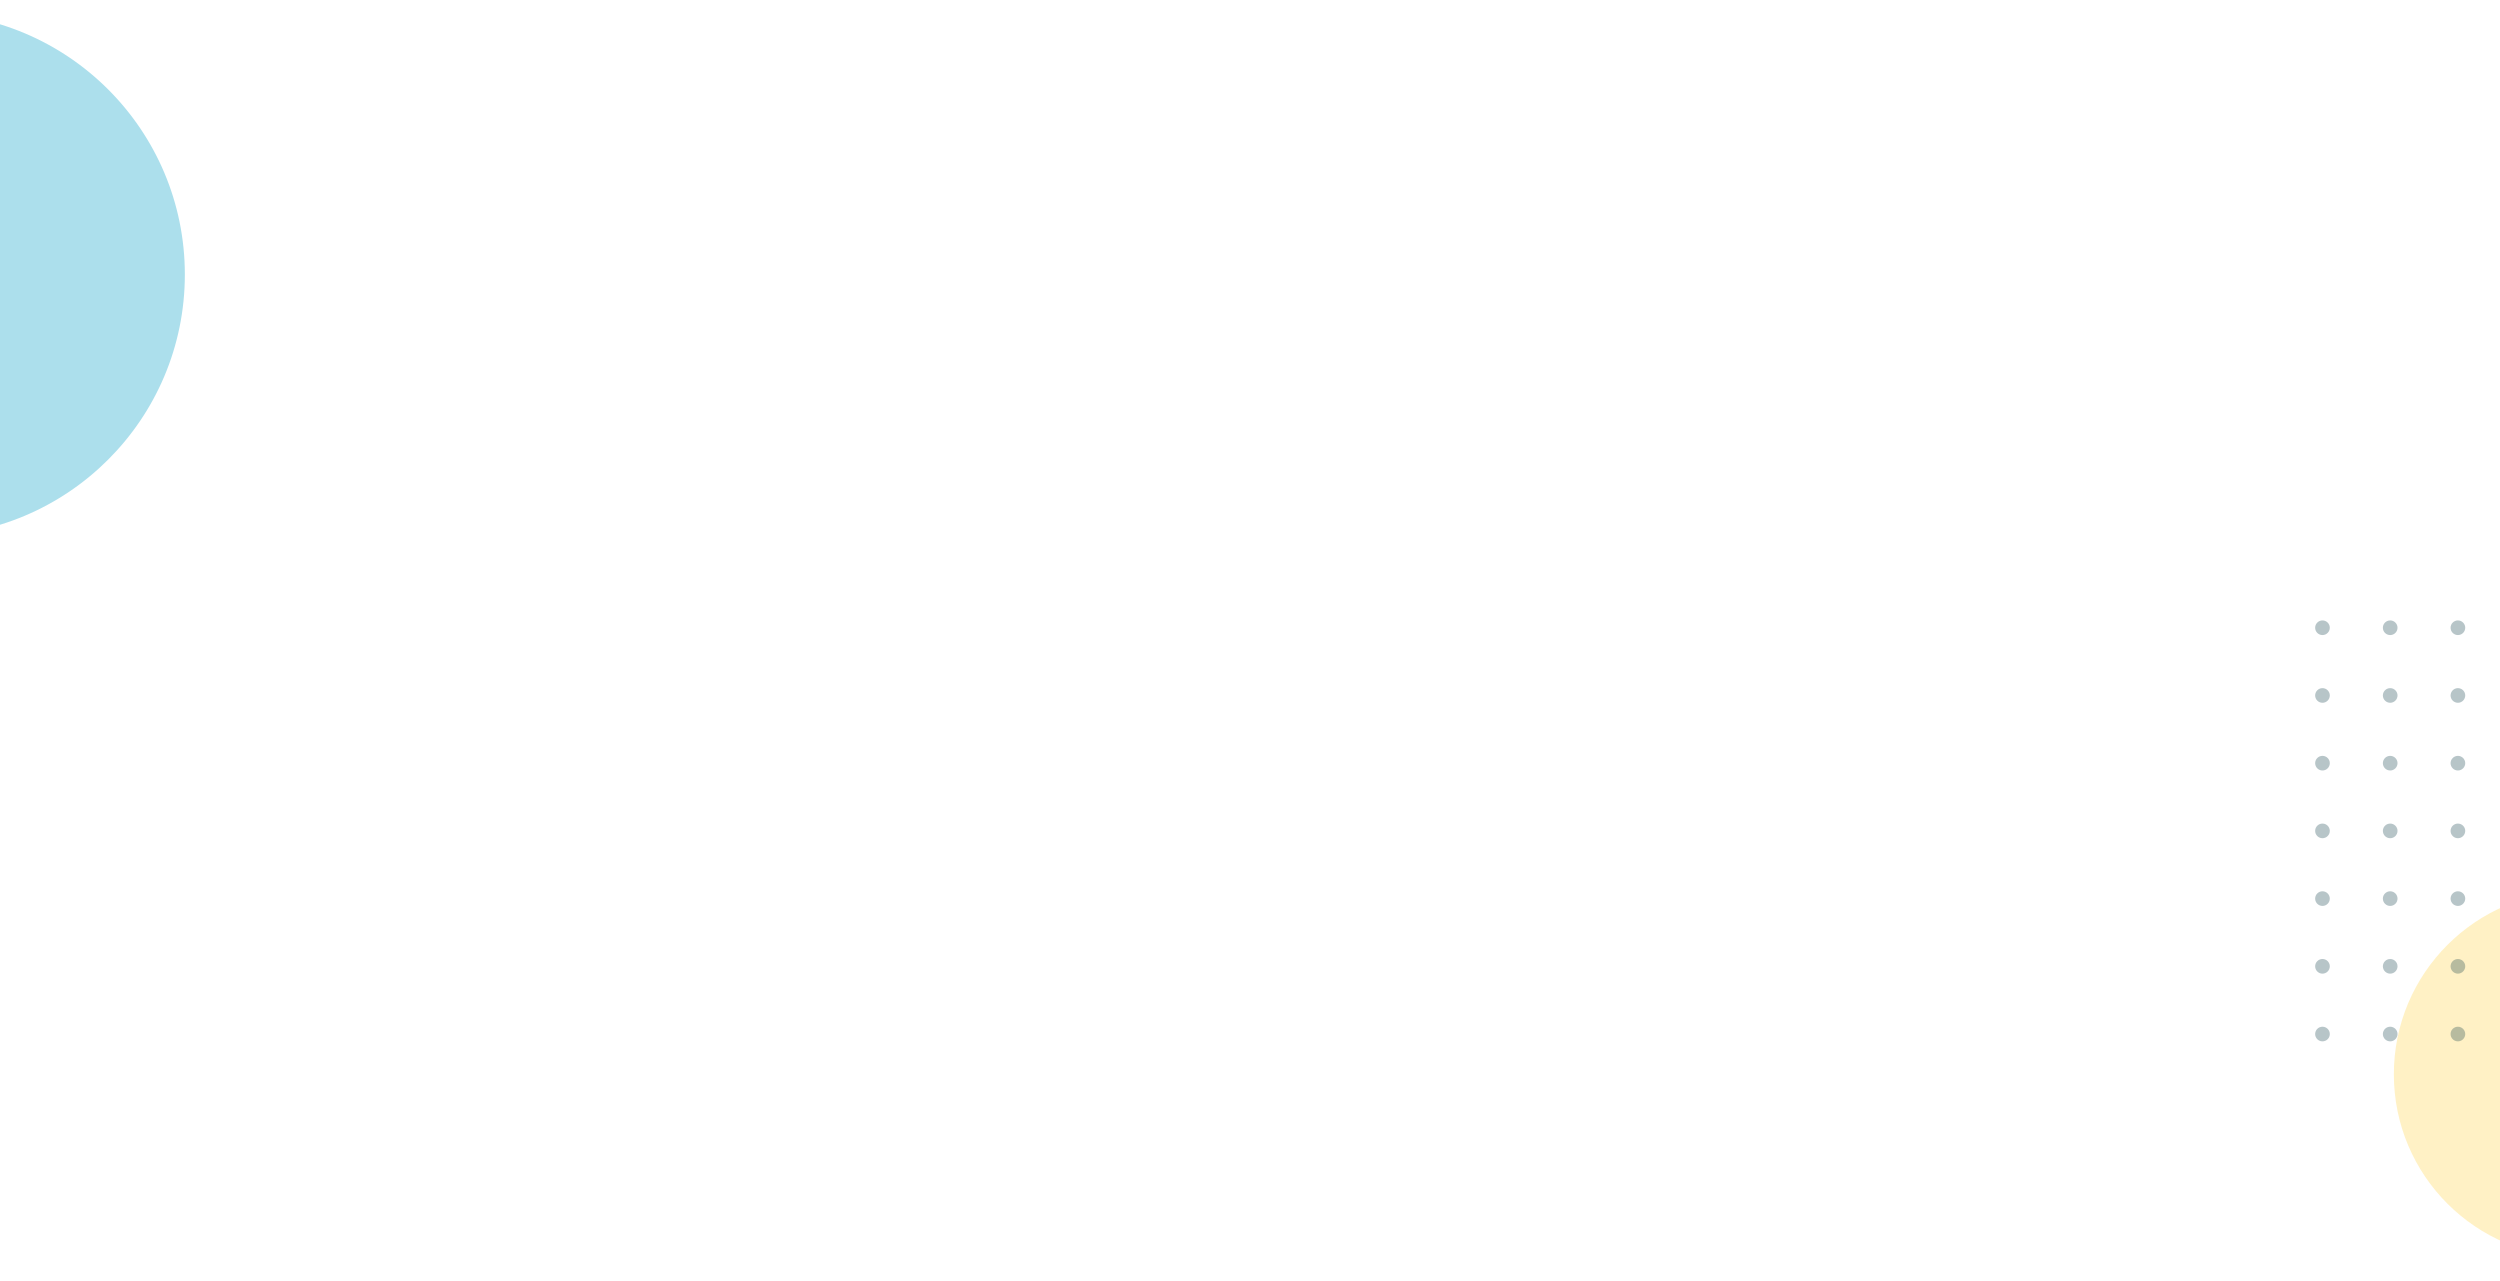 <svg xmlns="http://www.w3.org/2000/svg" xmlns:xlink="http://www.w3.org/1999/xlink" width="1366" height="700" viewBox="0 0 1366 700">
  <defs>
    <clipPath id="clip-path">
      <rect x="-31" width="89" height="213" fill="none"/>
    </clipPath>
    <clipPath id="clip-path-2">
      <rect width="101" height="248" fill="none"/>
    </clipPath>
    <clipPath id="clip-path-3">
      <rect x="185" y="-7" width="113" height="293" fill="none"/>
    </clipPath>
  </defs>
  <g id="Bg3" transform="translate(0 -1204)">
    <g id="Scroll_Group_16" data-name="Scroll Group 16" transform="translate(1308 1691)" clip-path="url(#clip-path)" style="isolation: isolate">
      <circle id="Ellipse_44" data-name="Ellipse 44" cx="100" cy="100" r="100" fill="#fdcf3c" opacity="0.3"/>
    </g>
    <g id="Repeat_Grid_1" data-name="Repeat Grid 1" transform="translate(1265 1543)" opacity="0.3" clip-path="url(#clip-path-2)">
      <g transform="translate(-13396 -2022)">
        <circle id="Ellipse_37" data-name="Ellipse 37" cx="4" cy="4" r="4" transform="translate(13507 2022)" fill="#0d3c47"/>
        <circle id="Ellipse_38" data-name="Ellipse 38" cx="4" cy="4" r="4" transform="translate(13470 2022)" fill="#0d3c47"/>
        <circle id="Ellipse_39" data-name="Ellipse 39" cx="4" cy="4" r="4" transform="translate(13433 2022)" fill="#0d3c47"/>
        <circle id="Ellipse_40" data-name="Ellipse 40" cx="4" cy="4" r="4" transform="translate(13396 2022)" fill="#0d3c47"/>
      </g>
      <g transform="translate(-13396 -1985)">
        <circle id="Ellipse_37-2" data-name="Ellipse 37" cx="4" cy="4" r="4" transform="translate(13507 2022)" fill="#0d3c47"/>
        <circle id="Ellipse_38-2" data-name="Ellipse 38" cx="4" cy="4" r="4" transform="translate(13470 2022)" fill="#0d3c47"/>
        <circle id="Ellipse_39-2" data-name="Ellipse 39" cx="4" cy="4" r="4" transform="translate(13433 2022)" fill="#0d3c47"/>
        <circle id="Ellipse_40-2" data-name="Ellipse 40" cx="4" cy="4" r="4" transform="translate(13396 2022)" fill="#0d3c47"/>
      </g>
      <g transform="translate(-13396 -1948)">
        <circle id="Ellipse_37-3" data-name="Ellipse 37" cx="4" cy="4" r="4" transform="translate(13507 2022)" fill="#0d3c47"/>
        <circle id="Ellipse_38-3" data-name="Ellipse 38" cx="4" cy="4" r="4" transform="translate(13470 2022)" fill="#0d3c47"/>
        <circle id="Ellipse_39-3" data-name="Ellipse 39" cx="4" cy="4" r="4" transform="translate(13433 2022)" fill="#0d3c47"/>
        <circle id="Ellipse_40-3" data-name="Ellipse 40" cx="4" cy="4" r="4" transform="translate(13396 2022)" fill="#0d3c47"/>
      </g>
      <g transform="translate(-13396 -1911)">
        <circle id="Ellipse_37-4" data-name="Ellipse 37" cx="4" cy="4" r="4" transform="translate(13507 2022)" fill="#0d3c47"/>
        <circle id="Ellipse_38-4" data-name="Ellipse 38" cx="4" cy="4" r="4" transform="translate(13470 2022)" fill="#0d3c47"/>
        <circle id="Ellipse_39-4" data-name="Ellipse 39" cx="4" cy="4" r="4" transform="translate(13433 2022)" fill="#0d3c47"/>
        <circle id="Ellipse_40-4" data-name="Ellipse 40" cx="4" cy="4" r="4" transform="translate(13396 2022)" fill="#0d3c47"/>
      </g>
      <g transform="translate(-13396 -1874)">
        <circle id="Ellipse_37-5" data-name="Ellipse 37" cx="4" cy="4" r="4" transform="translate(13507 2022)" fill="#0d3c47"/>
        <circle id="Ellipse_38-5" data-name="Ellipse 38" cx="4" cy="4" r="4" transform="translate(13470 2022)" fill="#0d3c47"/>
        <circle id="Ellipse_39-5" data-name="Ellipse 39" cx="4" cy="4" r="4" transform="translate(13433 2022)" fill="#0d3c47"/>
        <circle id="Ellipse_40-5" data-name="Ellipse 40" cx="4" cy="4" r="4" transform="translate(13396 2022)" fill="#0d3c47"/>
      </g>
      <g transform="translate(-13396 -1837)">
        <circle id="Ellipse_37-6" data-name="Ellipse 37" cx="4" cy="4" r="4" transform="translate(13507 2022)" fill="#0d3c47"/>
        <circle id="Ellipse_38-6" data-name="Ellipse 38" cx="4" cy="4" r="4" transform="translate(13470 2022)" fill="#0d3c47"/>
        <circle id="Ellipse_39-6" data-name="Ellipse 39" cx="4" cy="4" r="4" transform="translate(13433 2022)" fill="#0d3c47"/>
        <circle id="Ellipse_40-6" data-name="Ellipse 40" cx="4" cy="4" r="4" transform="translate(13396 2022)" fill="#0d3c47"/>
      </g>
      <g transform="translate(-13396 -1800)">
        <circle id="Ellipse_37-7" data-name="Ellipse 37" cx="4" cy="4" r="4" transform="translate(13507 2022)" fill="#0d3c47"/>
        <circle id="Ellipse_38-7" data-name="Ellipse 38" cx="4" cy="4" r="4" transform="translate(13470 2022)" fill="#0d3c47"/>
        <circle id="Ellipse_39-7" data-name="Ellipse 39" cx="4" cy="4" r="4" transform="translate(13433 2022)" fill="#0d3c47"/>
        <circle id="Ellipse_40-7" data-name="Ellipse 40" cx="4" cy="4" r="4" transform="translate(13396 2022)" fill="#0d3c47"/>
      </g>
    </g>
    <g id="Scroll_Group_15" data-name="Scroll Group 15" transform="translate(-185 1211)" clip-path="url(#clip-path-3)" style="isolation: isolate">
      <circle id="Ellipse_33" data-name="Ellipse 33" cx="143" cy="143" r="143" fill="#acdfec"/>
    </g>
  </g>
</svg>
